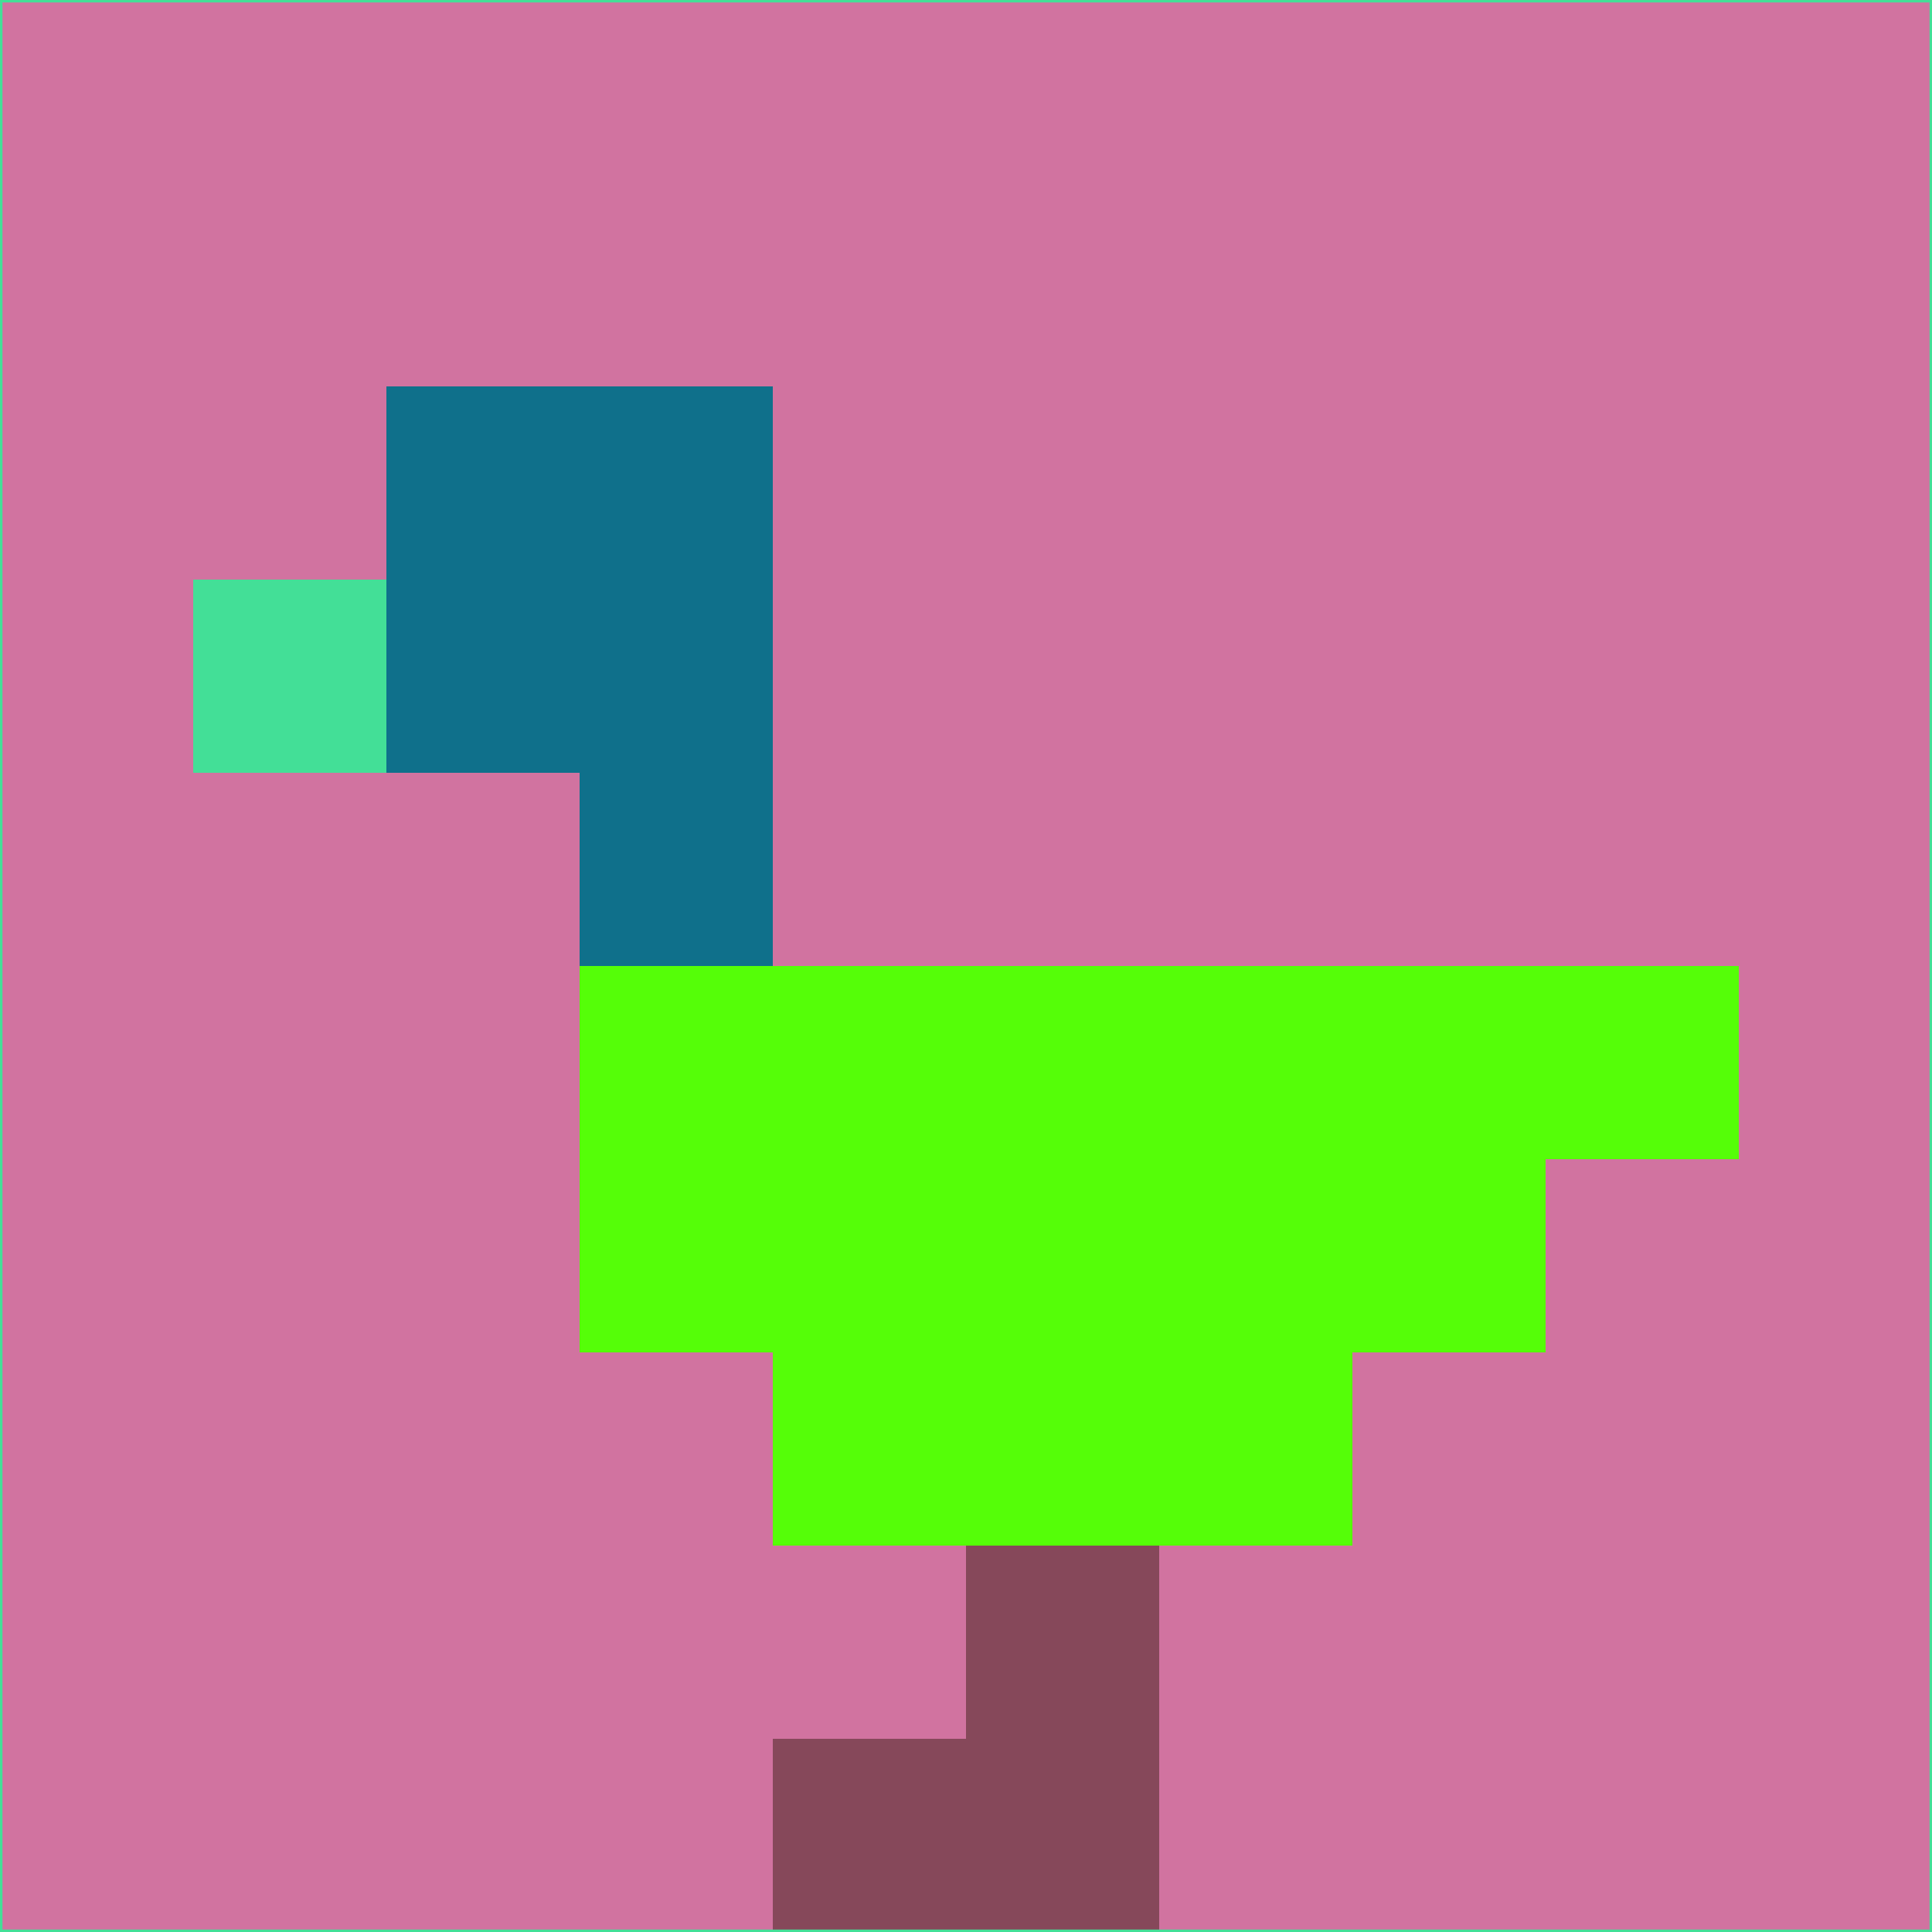 <svg xmlns="http://www.w3.org/2000/svg" version="1.1" width="785" height="785">
  <title>'goose-pfp-694263' by Dmitri Cherniak (Cyberpunk Edition)</title>
  <desc>
    seed=785585
    backgroundColor=#d173a0
    padding=20
    innerPadding=0
    timeout=500
    dimension=1
    border=false
    Save=function(){return n.handleSave()}
    frame=12

    Rendered at 2024-09-15T22:37:01.002Z
    Generated in 1ms
    Modified for Cyberpunk theme with new color scheme
  </desc>
  <defs/>
  <rect width="100%" height="100%" fill="#d173a0"/>
  <g>
    <g id="0-0">
      <rect x="0" y="0" height="785" width="785" fill="#d173a0"/>
      <g>
        <!-- Neon blue -->
        <rect id="0-0-2-2-2-2" x="157" y="157" width="157" height="157" fill="#0f708b"/>
        <rect id="0-0-3-2-1-4" x="235.5" y="157" width="78.5" height="314" fill="#0f708b"/>
        <!-- Electric purple -->
        <rect id="0-0-4-5-5-1" x="314" y="392.5" width="392.5" height="78.5" fill="#55fe08"/>
        <rect id="0-0-3-5-5-2" x="235.5" y="392.5" width="392.5" height="157" fill="#55fe08"/>
        <rect id="0-0-4-5-3-3" x="314" y="392.5" width="235.5" height="235.5" fill="#55fe08"/>
        <!-- Neon pink -->
        <rect id="0-0-1-3-1-1" x="78.5" y="235.5" width="78.5" height="78.5" fill="#43df97"/>
        <!-- Cyber yellow -->
        <rect id="0-0-5-8-1-2" x="392.5" y="628" width="78.5" height="157" fill="#86485a"/>
        <rect id="0-0-4-9-2-1" x="314" y="706.5" width="157" height="78.5" fill="#86485a"/>
      </g>
      <rect x="0" y="0" stroke="#43df97" stroke-width="2" height="785" width="785" fill="none"/>
    </g>
  </g>
  <script xmlns=""/>
</svg>